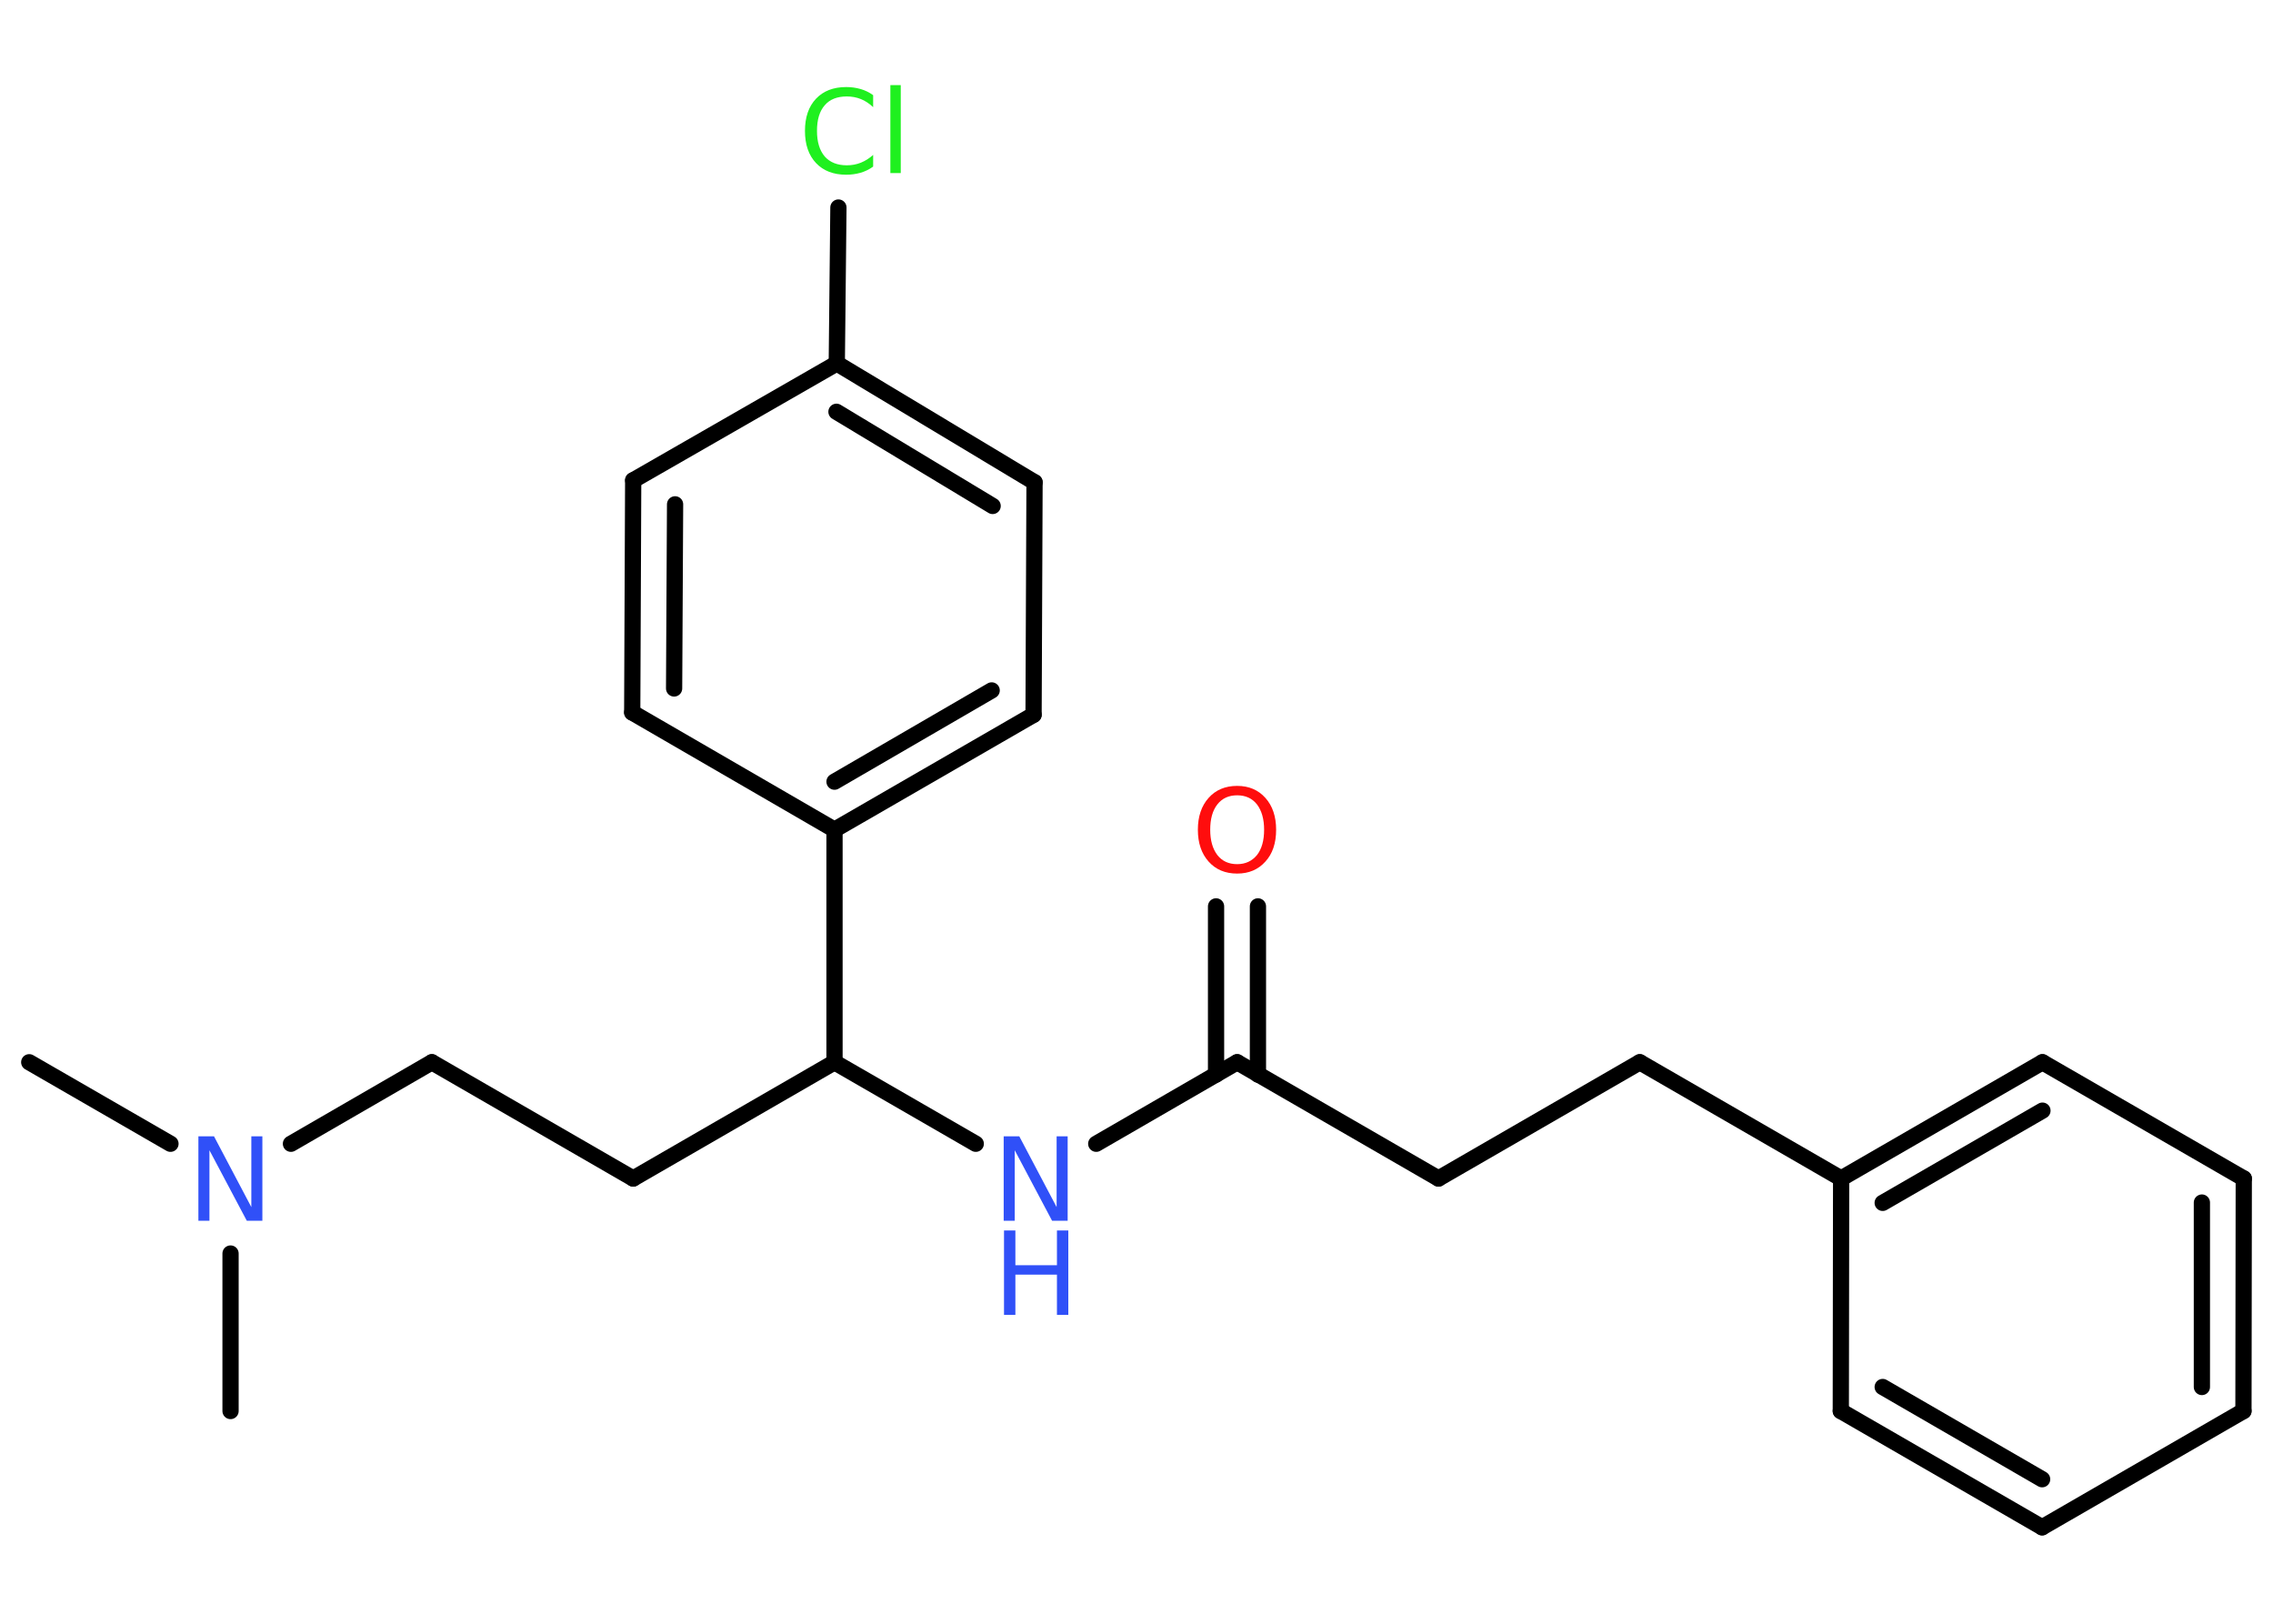<?xml version='1.0' encoding='UTF-8'?>
<!DOCTYPE svg PUBLIC "-//W3C//DTD SVG 1.1//EN" "http://www.w3.org/Graphics/SVG/1.1/DTD/svg11.dtd">
<svg version='1.2' xmlns='http://www.w3.org/2000/svg' xmlns:xlink='http://www.w3.org/1999/xlink' width='70.0mm' height='50.0mm' viewBox='0 0 70.0 50.0'>
  <desc>Generated by the Chemistry Development Kit (http://github.com/cdk)</desc>
  <g stroke-linecap='round' stroke-linejoin='round' stroke='#000000' stroke-width='.5' fill='#3050F8'>
    <rect x='.0' y='.0' width='70.0' height='50.0' fill='#FFFFFF' stroke='none'/>
    <g id='mol1' class='mol'>
      <line id='mol1bnd1' class='bond' x1='.9' y1='32.71' x2='5.25' y2='35.22'/>
      <line id='mol1bnd2' class='bond' x1='7.1' y1='38.6' x2='7.1' y2='43.45'/>
      <line id='mol1bnd3' class='bond' x1='8.96' y1='35.22' x2='13.3' y2='32.71'/>
      <line id='mol1bnd4' class='bond' x1='13.3' y1='32.71' x2='19.5' y2='36.29'/>
      <line id='mol1bnd5' class='bond' x1='19.5' y1='36.29' x2='25.7' y2='32.71'/>
      <line id='mol1bnd6' class='bond' x1='25.7' y1='32.71' x2='30.05' y2='35.22'/>
      <line id='mol1bnd7' class='bond' x1='33.76' y1='35.22' x2='38.1' y2='32.71'/>
      <g id='mol1bnd8' class='bond'>
        <line x1='37.45' y1='33.09' x2='37.45' y2='27.91'/>
        <line x1='38.74' y1='33.09' x2='38.74' y2='27.91'/>
      </g>
      <line id='mol1bnd9' class='bond' x1='38.1' y1='32.71' x2='44.3' y2='36.29'/>
      <line id='mol1bnd10' class='bond' x1='44.3' y1='36.29' x2='50.5' y2='32.71'/>
      <line id='mol1bnd11' class='bond' x1='50.5' y1='32.71' x2='56.7' y2='36.29'/>
      <g id='mol1bnd12' class='bond'>
        <line x1='62.9' y1='32.71' x2='56.7' y2='36.29'/>
        <line x1='62.9' y1='34.2' x2='57.98' y2='37.04'/>
      </g>
      <line id='mol1bnd13' class='bond' x1='62.9' y1='32.71' x2='69.1' y2='36.29'/>
      <g id='mol1bnd14' class='bond'>
        <line x1='69.09' y1='43.45' x2='69.1' y2='36.29'/>
        <line x1='67.81' y1='42.71' x2='67.81' y2='37.03'/>
      </g>
      <line id='mol1bnd15' class='bond' x1='69.09' y1='43.45' x2='62.89' y2='47.03'/>
      <g id='mol1bnd16' class='bond'>
        <line x1='56.69' y1='43.45' x2='62.89' y2='47.03'/>
        <line x1='57.98' y1='42.71' x2='62.89' y2='45.55'/>
      </g>
      <line id='mol1bnd17' class='bond' x1='56.7' y1='36.29' x2='56.69' y2='43.45'/>
      <line id='mol1bnd18' class='bond' x1='25.7' y1='32.71' x2='25.7' y2='25.55'/>
      <g id='mol1bnd19' class='bond'>
        <line x1='25.7' y1='25.55' x2='31.83' y2='22.01'/>
        <line x1='25.7' y1='24.07' x2='30.54' y2='21.26'/>
      </g>
      <line id='mol1bnd20' class='bond' x1='31.83' y1='22.01' x2='31.86' y2='14.85'/>
      <g id='mol1bnd21' class='bond'>
        <line x1='31.86' y1='14.85' x2='25.77' y2='11.19'/>
        <line x1='30.57' y1='15.58' x2='25.76' y2='12.68'/>
      </g>
      <line id='mol1bnd22' class='bond' x1='25.77' y1='11.19' x2='25.82' y2='6.39'/>
      <line id='mol1bnd23' class='bond' x1='25.77' y1='11.19' x2='19.5' y2='14.79'/>
      <g id='mol1bnd24' class='bond'>
        <line x1='19.5' y1='14.79' x2='19.47' y2='21.94'/>
        <line x1='20.79' y1='15.53' x2='20.76' y2='21.2'/>
      </g>
      <line id='mol1bnd25' class='bond' x1='25.7' y1='25.55' x2='19.47' y2='21.94'/>
      <path id='mol1atm2' class='atom' d='M6.12 34.99h.47l1.15 2.18v-2.18h.34v2.6h-.48l-1.15 -2.17v2.17h-.34v-2.6z' stroke='none'/>
      <g id='mol1atm7' class='atom'>
        <path d='M30.92 34.99h.47l1.15 2.18v-2.18h.34v2.6h-.48l-1.15 -2.17v2.17h-.34v-2.6z' stroke='none'/>
        <path d='M30.92 37.89h.35v1.07h1.28v-1.07h.35v2.6h-.35v-1.24h-1.28v1.24h-.35v-2.6z' stroke='none'/>
      </g>
      <path id='mol1atm9' class='atom' d='M38.1 24.49q-.39 .0 -.61 .28q-.22 .28 -.22 .78q.0 .49 .22 .78q.22 .28 .61 .28q.38 .0 .61 -.28q.22 -.28 .22 -.78q.0 -.49 -.22 -.78q-.22 -.28 -.61 -.28zM38.1 24.2q.54 .0 .87 .37q.33 .37 .33 .98q.0 .62 -.33 .98q-.33 .37 -.87 .37q-.55 .0 -.88 -.37q-.33 -.37 -.33 -.98q.0 -.61 .33 -.98q.33 -.37 .88 -.37z' stroke='none' fill='#FF0D0D'/>
      <path id='mol1atm22' class='atom' d='M26.89 2.93v.37q-.18 -.17 -.38 -.25q-.2 -.08 -.43 -.08q-.45 .0 -.68 .27q-.24 .27 -.24 .79q.0 .51 .24 .79q.24 .27 .68 .27q.23 .0 .43 -.08q.2 -.08 .38 -.24v.36q-.18 .13 -.39 .19q-.21 .06 -.44 .06q-.59 .0 -.93 -.36q-.34 -.36 -.34 -.99q.0 -.63 .34 -.99q.34 -.36 .93 -.36q.23 .0 .44 .06q.21 .06 .39 .19zM27.42 2.62h.32v2.71h-.32v-2.71z' stroke='none' fill='#1FF01F'/>
    </g>
  </g>
</svg>
